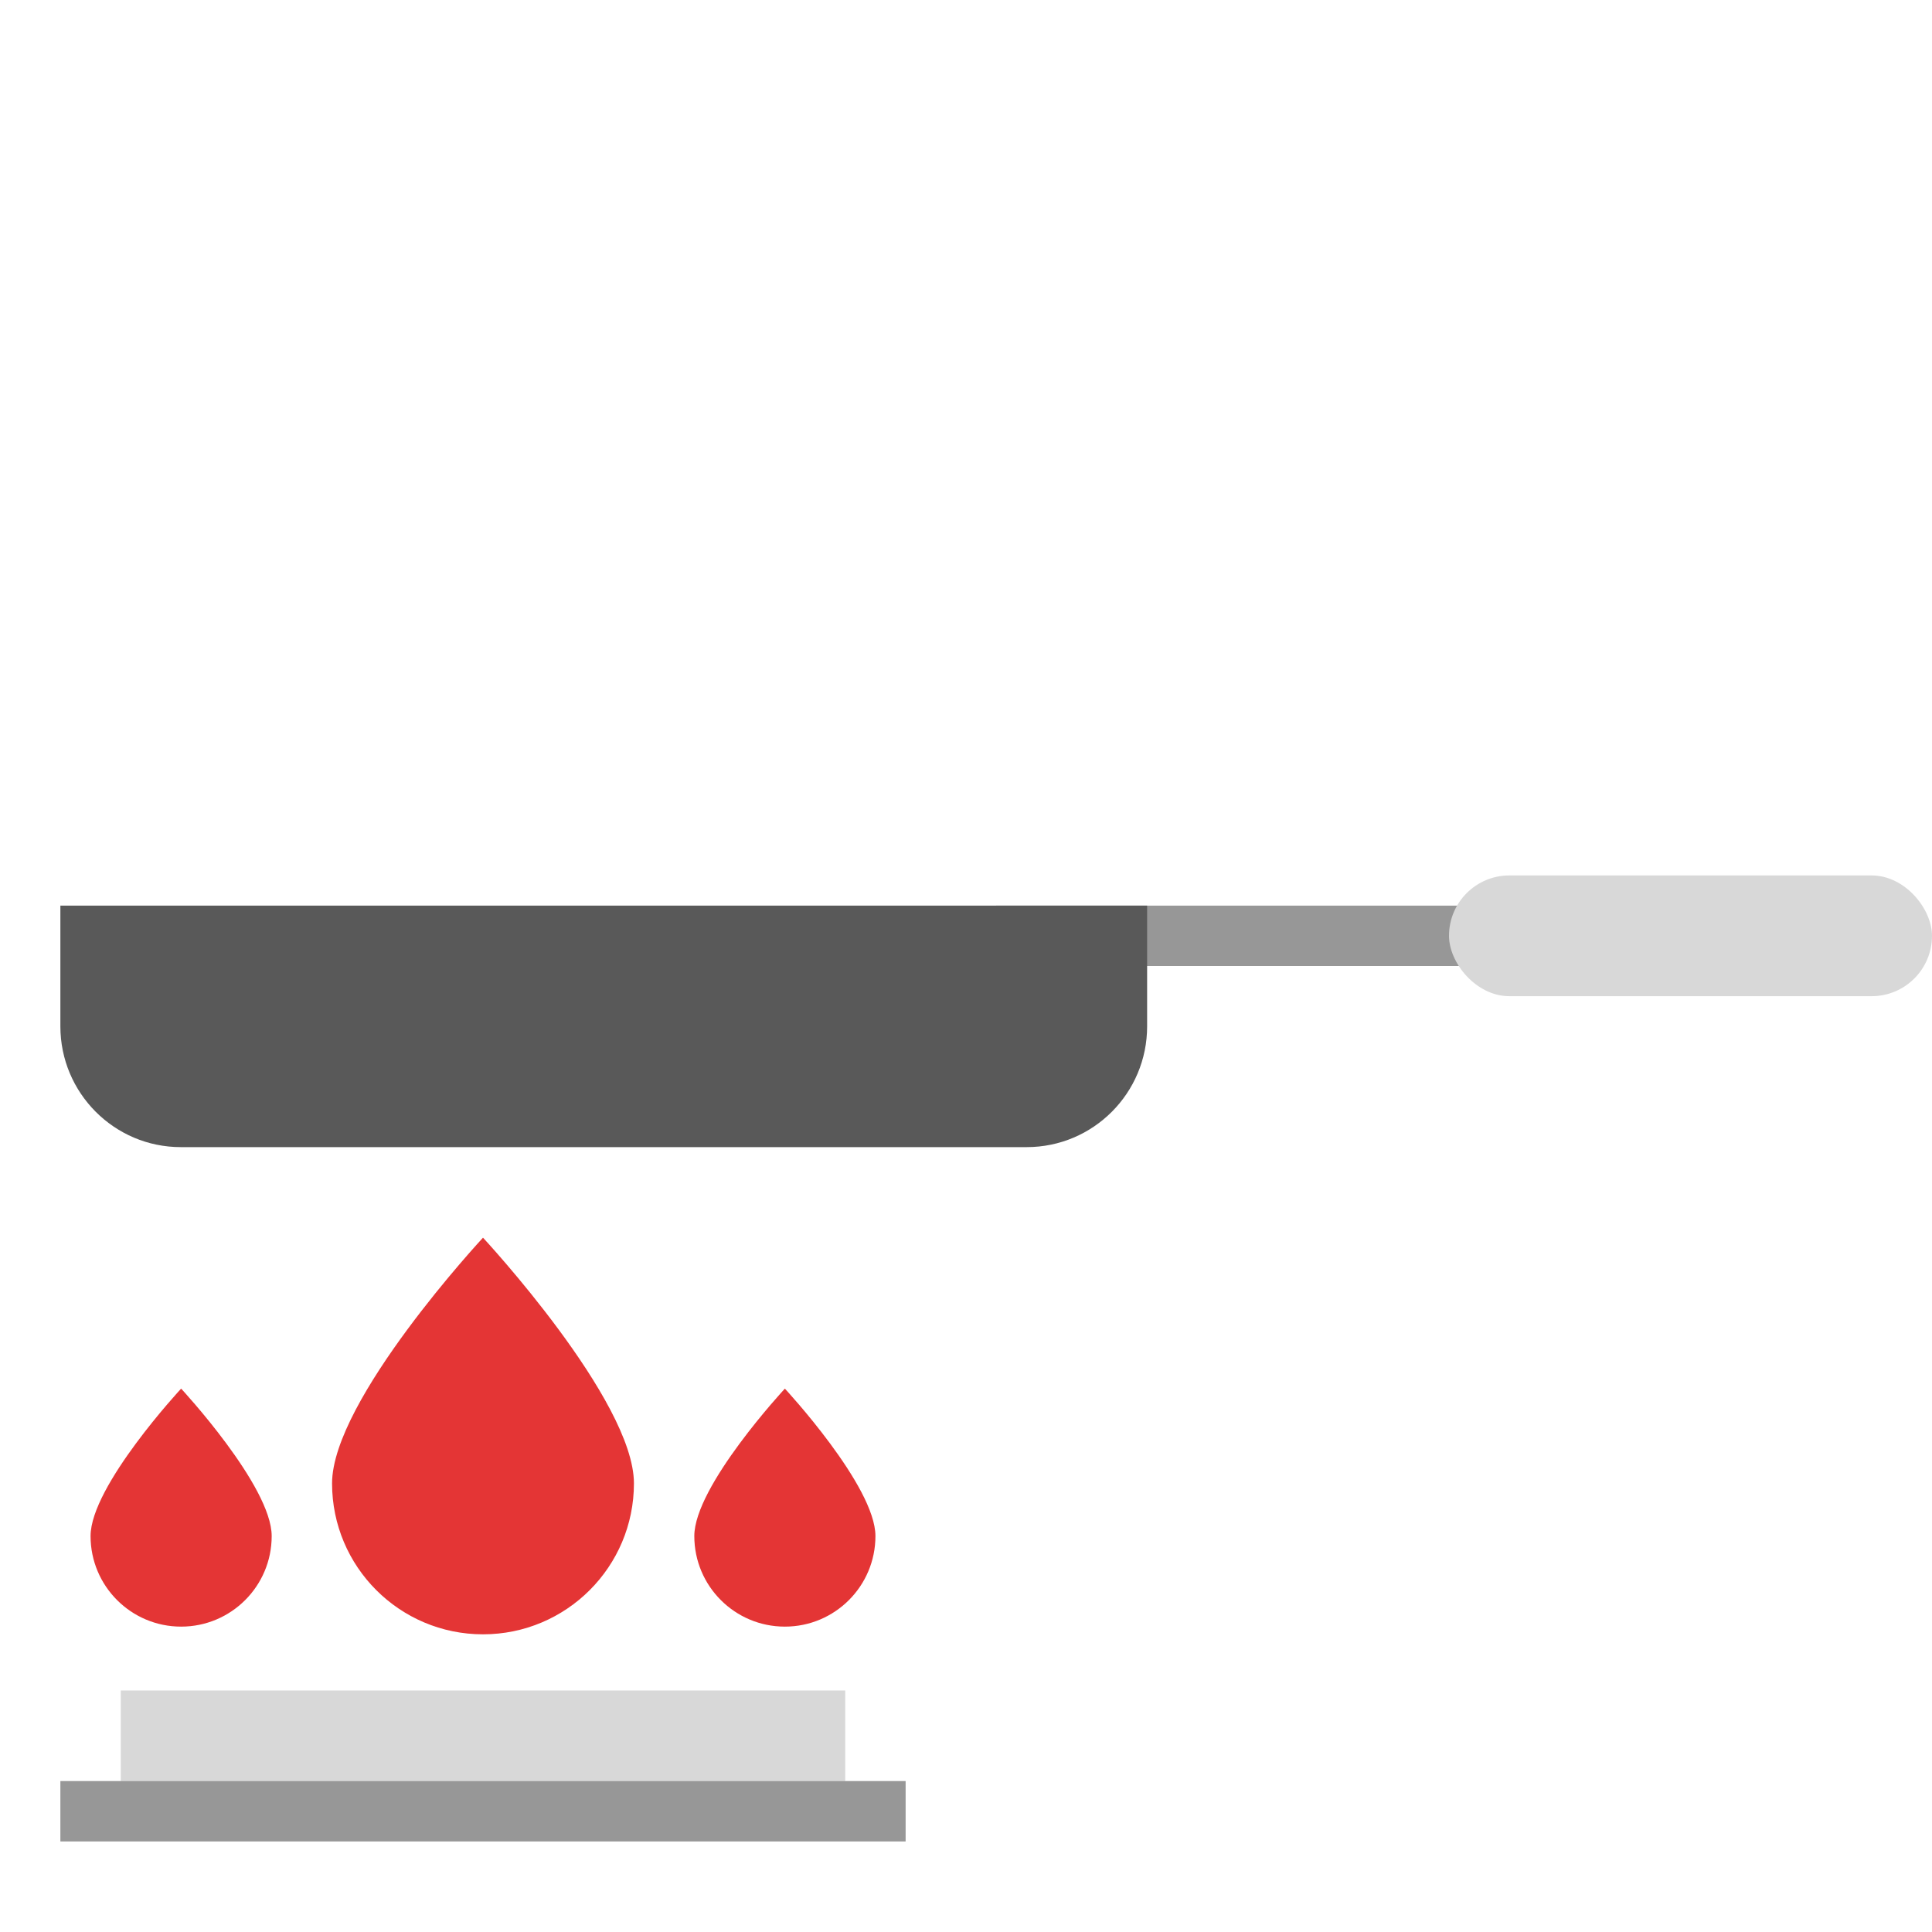 <svg xmlns="http://www.w3.org/2000/svg" width="64" height="64" viewBox="0 0 64 64">
  <g fill="none" fill-rule="evenodd">
    <path stroke="#979797" stroke-linecap="square" stroke-width="2" d="M53,31 L34,31"/>
    <rect width="16" height="4" x="48" y="29" fill="#D8D8D8" rx="2"/>
    <path fill="#595959" d="M2,30 L38,30 L38,34 C38,36.209 36.215,38 34.01,38 L5.99,38 C3.786,38 2,36.205 2,34 L2,30 Z"/>
    <path fill="#E43535" d="M16 54.139C18.761 54.139 21 51.901 21 49.139 21 46.378 16 41 16 41 16 41 11 46.378 11 49.139 11 51.901 13.239 54.139 16 54.139zM26 53.884C27.657 53.884 29 52.541 29 50.884 29 49.227 26 46 26 46 26 46 23 49.227 23 50.884 23 52.541 24.343 53.884 26 53.884zM6 53.884C7.657 53.884 9 52.541 9 50.884 9 49.227 6 46 6 46 6 46 3 49.227 3 50.884 3 52.541 4.343 53.884 6 53.884z"/>
    <rect width="24" height="3" x="4" y="56" fill="#D8D8D8"/>
    <path stroke="#979797" stroke-linecap="square" stroke-width="2" d="M3,60 L29,60"/>
  </g>
</svg>
